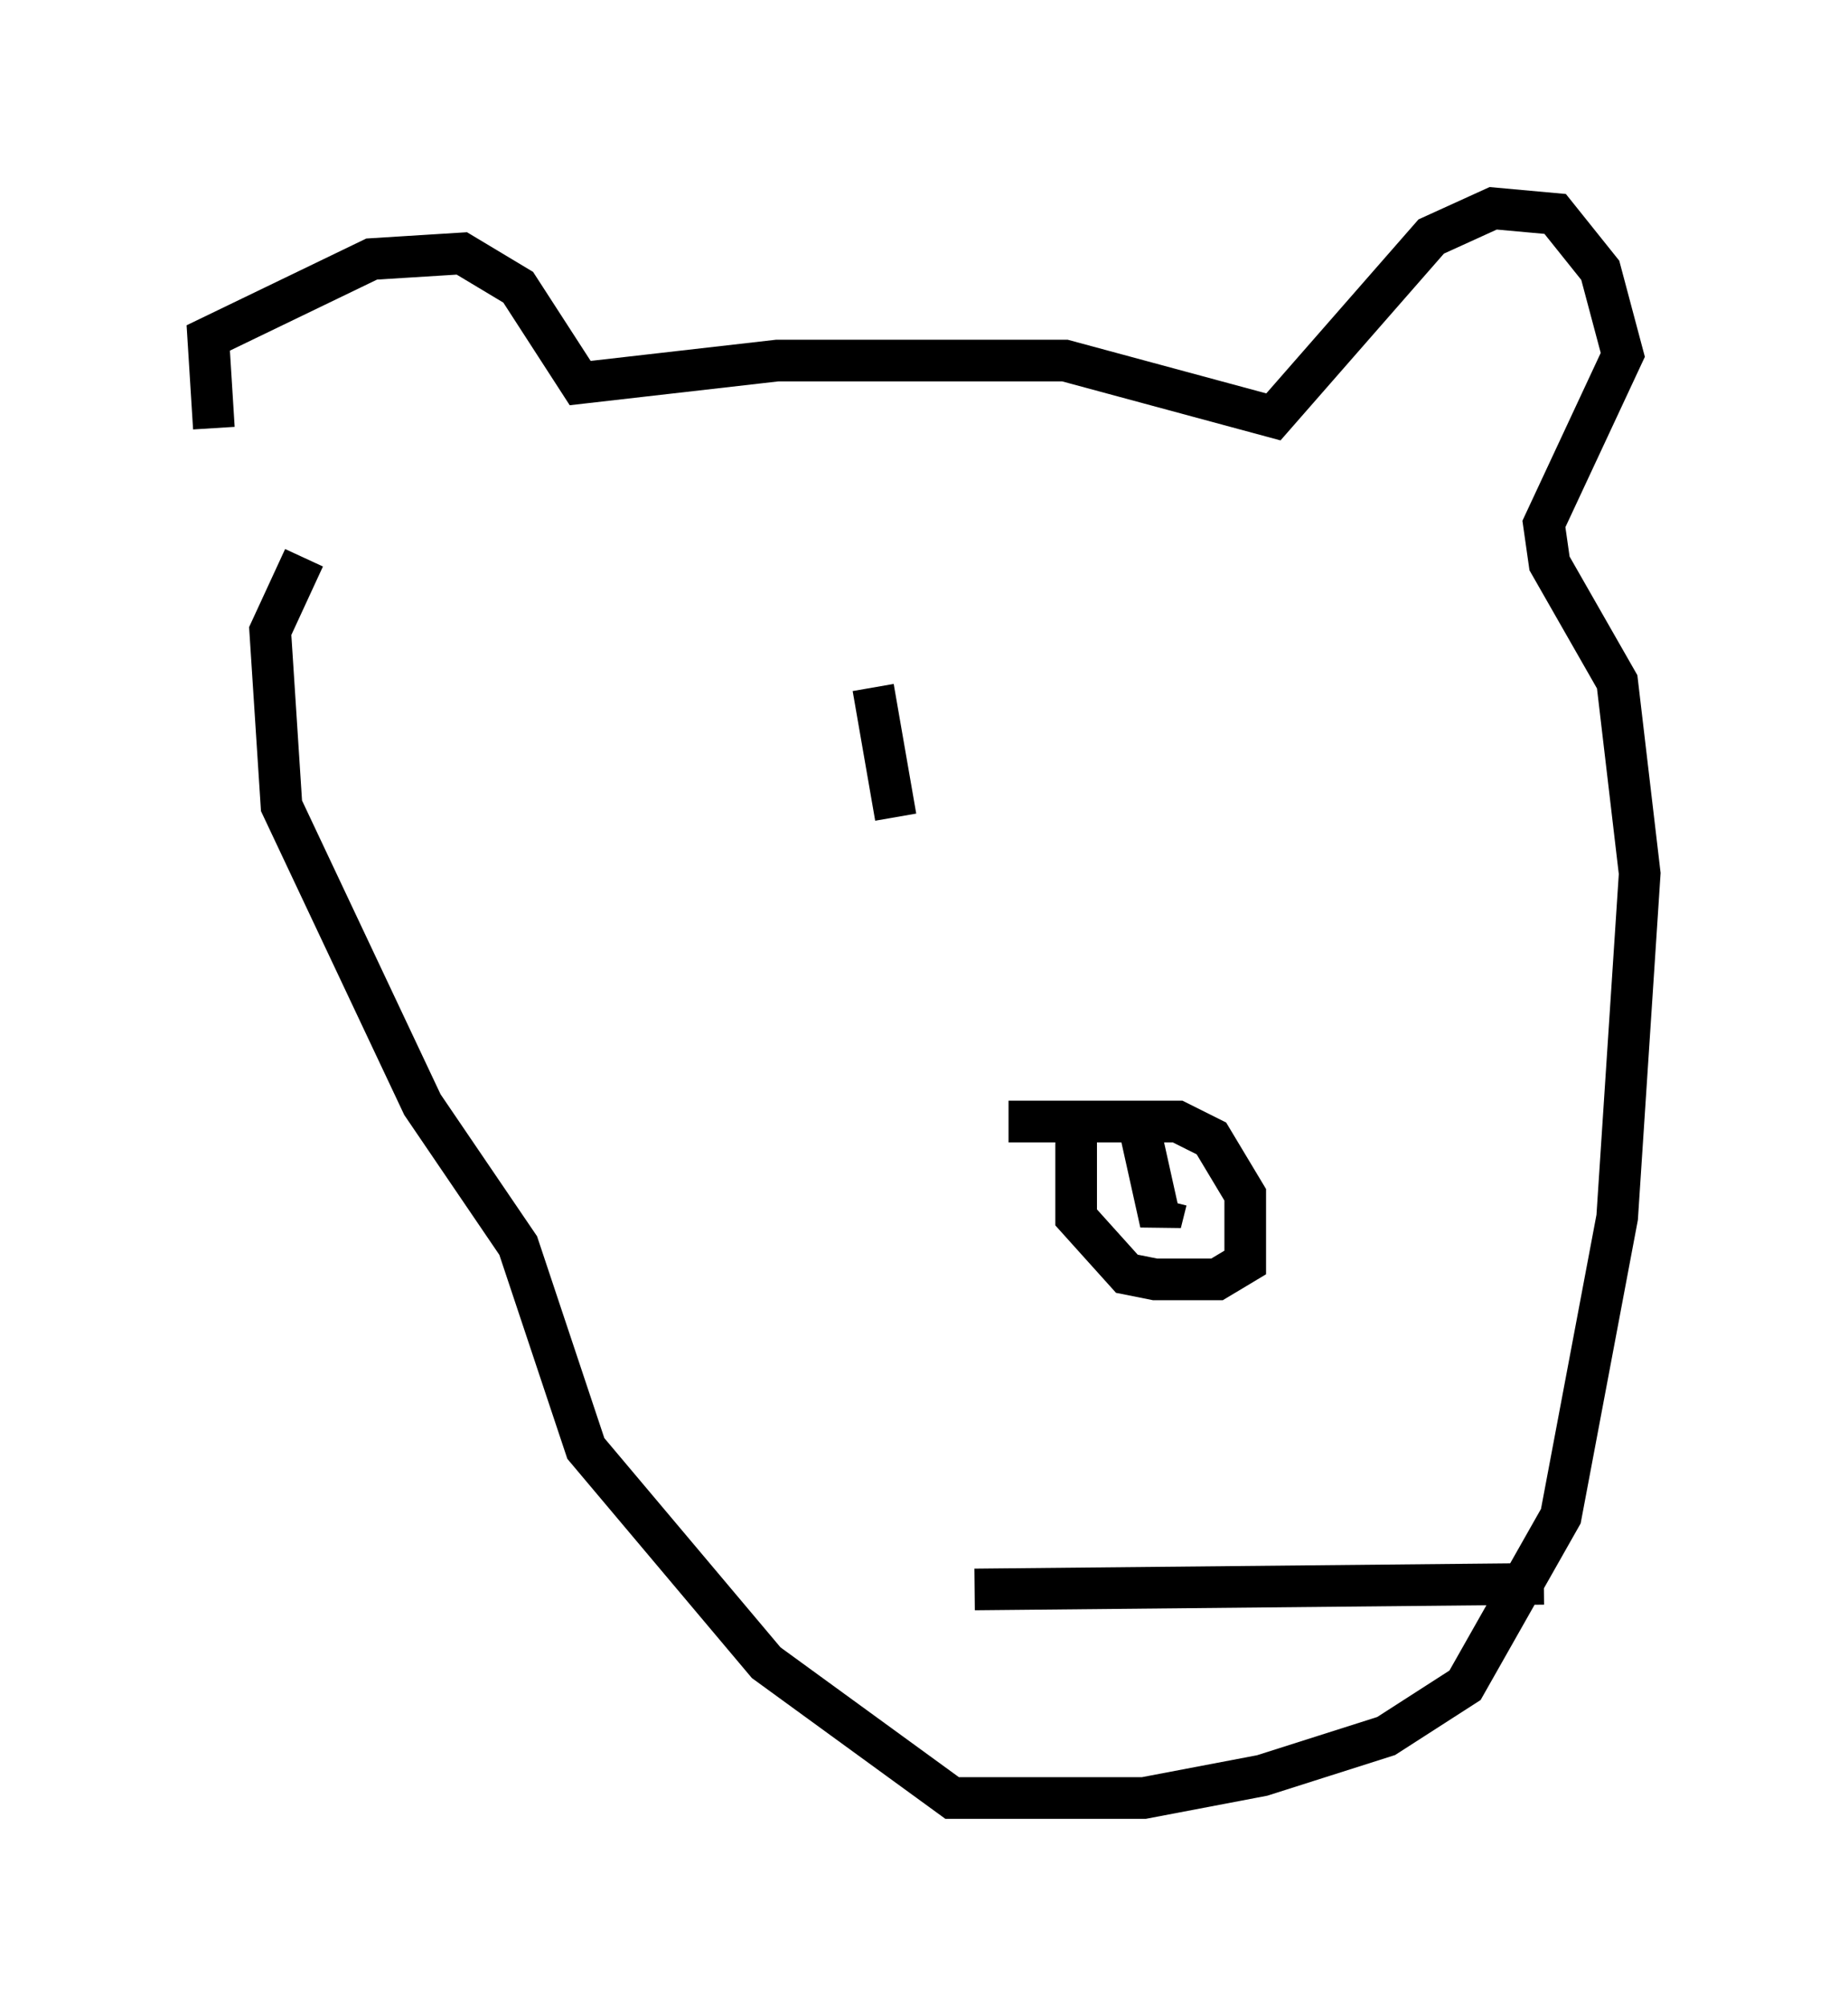 <?xml version="1.0" encoding="utf-8" ?>
<svg baseProfile="full" height="48.159" version="1.1" width="44.37" xmlns="http://www.w3.org/2000/svg" xmlns:ev="http://www.w3.org/2001/xml-events" xmlns:xlink="http://www.w3.org/1999/xlink"><defs /><rect fill="white" height="48.159" width="44.37" x="0" y="0" /><path d="M7.3, 12.713 m-2.165, -2.436 l-0.135, -2.165 3.924, -1.894 l2.165, -0.135 1.353, 0.812 l1.488, 2.3 4.736, -0.541 l6.901, 0.0 5.007, 1.353 l3.789, -4.33 1.488, -0.677 l1.488, 0.135 1.083, 1.353 l0.541, 2.03 -1.894, 4.059 l0.135, 0.947 1.624, 2.842 l0.541, 4.601 -0.541, 8.254 l-1.353, 7.172 -2.3, 4.059 l-1.894, 1.218 -2.977, 0.947 l-2.842, 0.541 -4.601, 0.0 l-4.465, -3.248 -4.33, -5.142 l-1.624, -4.871 -2.3, -3.383 l-3.383, -7.172 -0.271, -4.195 l0.812, -1.759 m16.915, 13.532 l4.059, 0.0 0.812, 0.406 l0.812, 1.353 0.0, 1.624 l-0.677, 0.406 -1.488, 0.0 l-0.677, -0.135 -1.218, -1.353 l0.0, -2.03 m1.488, -0.271 l0.541, 2.436 0.135, -0.541 m-4.601, 9.337 l13.667, -0.135 m-16.103, -21.515 l0.541, 3.112 " fill="none" stroke="black" stroke-width="1" /></svg>
